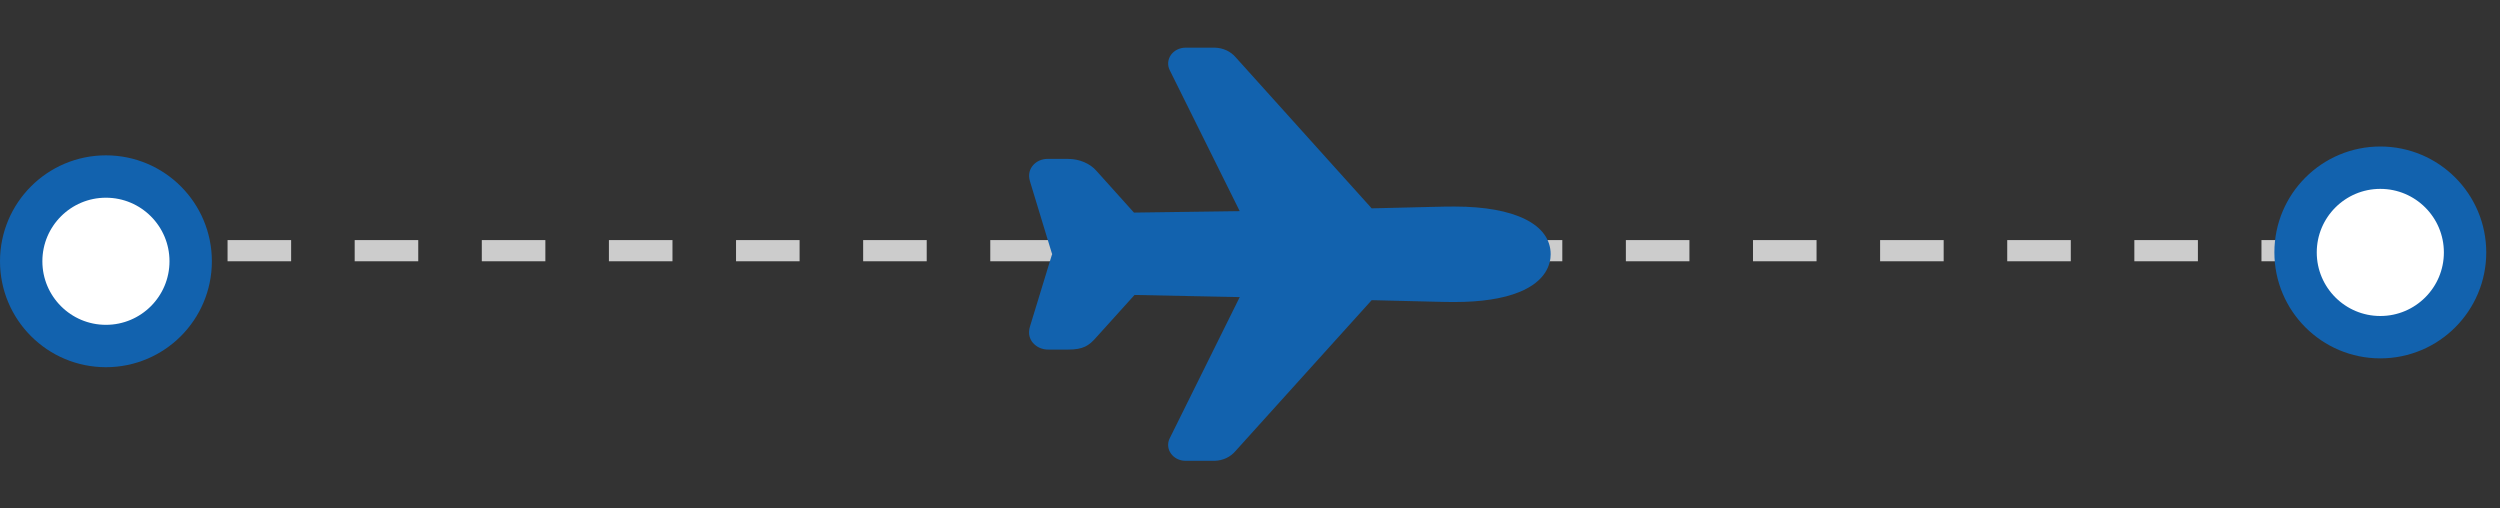 <svg width="118" height="24" viewBox="0 0 118 24" fill="none" xmlns="http://www.w3.org/2000/svg">
<rect x="0" y="0" width="118" height="24" fill="#333333" stroke="none"/>
<line x1="4.741" y1="11.832" x2="108.293" y2="11.832" stroke="#CCCCCC" stroke-dasharray="3 3"/>
<path d="M57.322 21.75H55.956C55.819 21.75 55.684 21.718 55.563 21.659C55.443 21.598 55.341 21.512 55.267 21.406C55.192 21.301 55.148 21.18 55.138 21.055C55.128 20.93 55.152 20.805 55.209 20.691L58.515 14.023L53.55 13.922L51.74 15.927C51.395 16.323 51.119 16.5 50.416 16.5H49.497C49.352 16.504 49.207 16.476 49.076 16.419C48.945 16.361 48.831 16.276 48.743 16.169C48.621 16.019 48.501 15.764 48.618 15.4L49.635 12.072C49.642 12.047 49.652 12.022 49.662 11.998C49.662 11.995 49.662 11.993 49.662 11.991C49.651 11.966 49.642 11.941 49.635 11.916L48.617 8.567C48.507 8.21 48.627 7.961 48.748 7.814C48.83 7.715 48.935 7.636 49.056 7.581C49.177 7.527 49.311 7.499 49.446 7.5H50.416C50.941 7.5 51.45 7.715 51.75 8.062L53.523 10.034L58.515 9.966L55.21 3.31C55.153 3.196 55.129 3.07 55.139 2.945C55.149 2.82 55.193 2.7 55.267 2.594C55.341 2.489 55.443 2.402 55.564 2.342C55.684 2.282 55.819 2.25 55.956 2.25H57.336C57.529 2.254 57.718 2.297 57.89 2.376C58.062 2.456 58.212 2.57 58.329 2.709L64.743 9.834L67.706 9.763C67.923 9.752 68.525 9.749 68.664 9.749C71.498 9.75 73.191 10.591 73.191 12C73.191 12.443 72.997 13.266 71.7 13.789C70.934 14.098 69.912 14.255 68.662 14.255C68.525 14.255 67.925 14.251 67.705 14.24L64.743 14.168L58.312 21.293C58.195 21.432 58.045 21.545 57.874 21.625C57.702 21.704 57.514 21.747 57.322 21.75Z" fill="#1262AE"/>
<circle cx="5" cy="12.332" r="4" fill="white" stroke="#1262AE" stroke-width="2"/>
<circle cx="112.351" cy="11.915" r="4" fill="white" stroke="#1262AE" stroke-width="2"/>
</svg>

